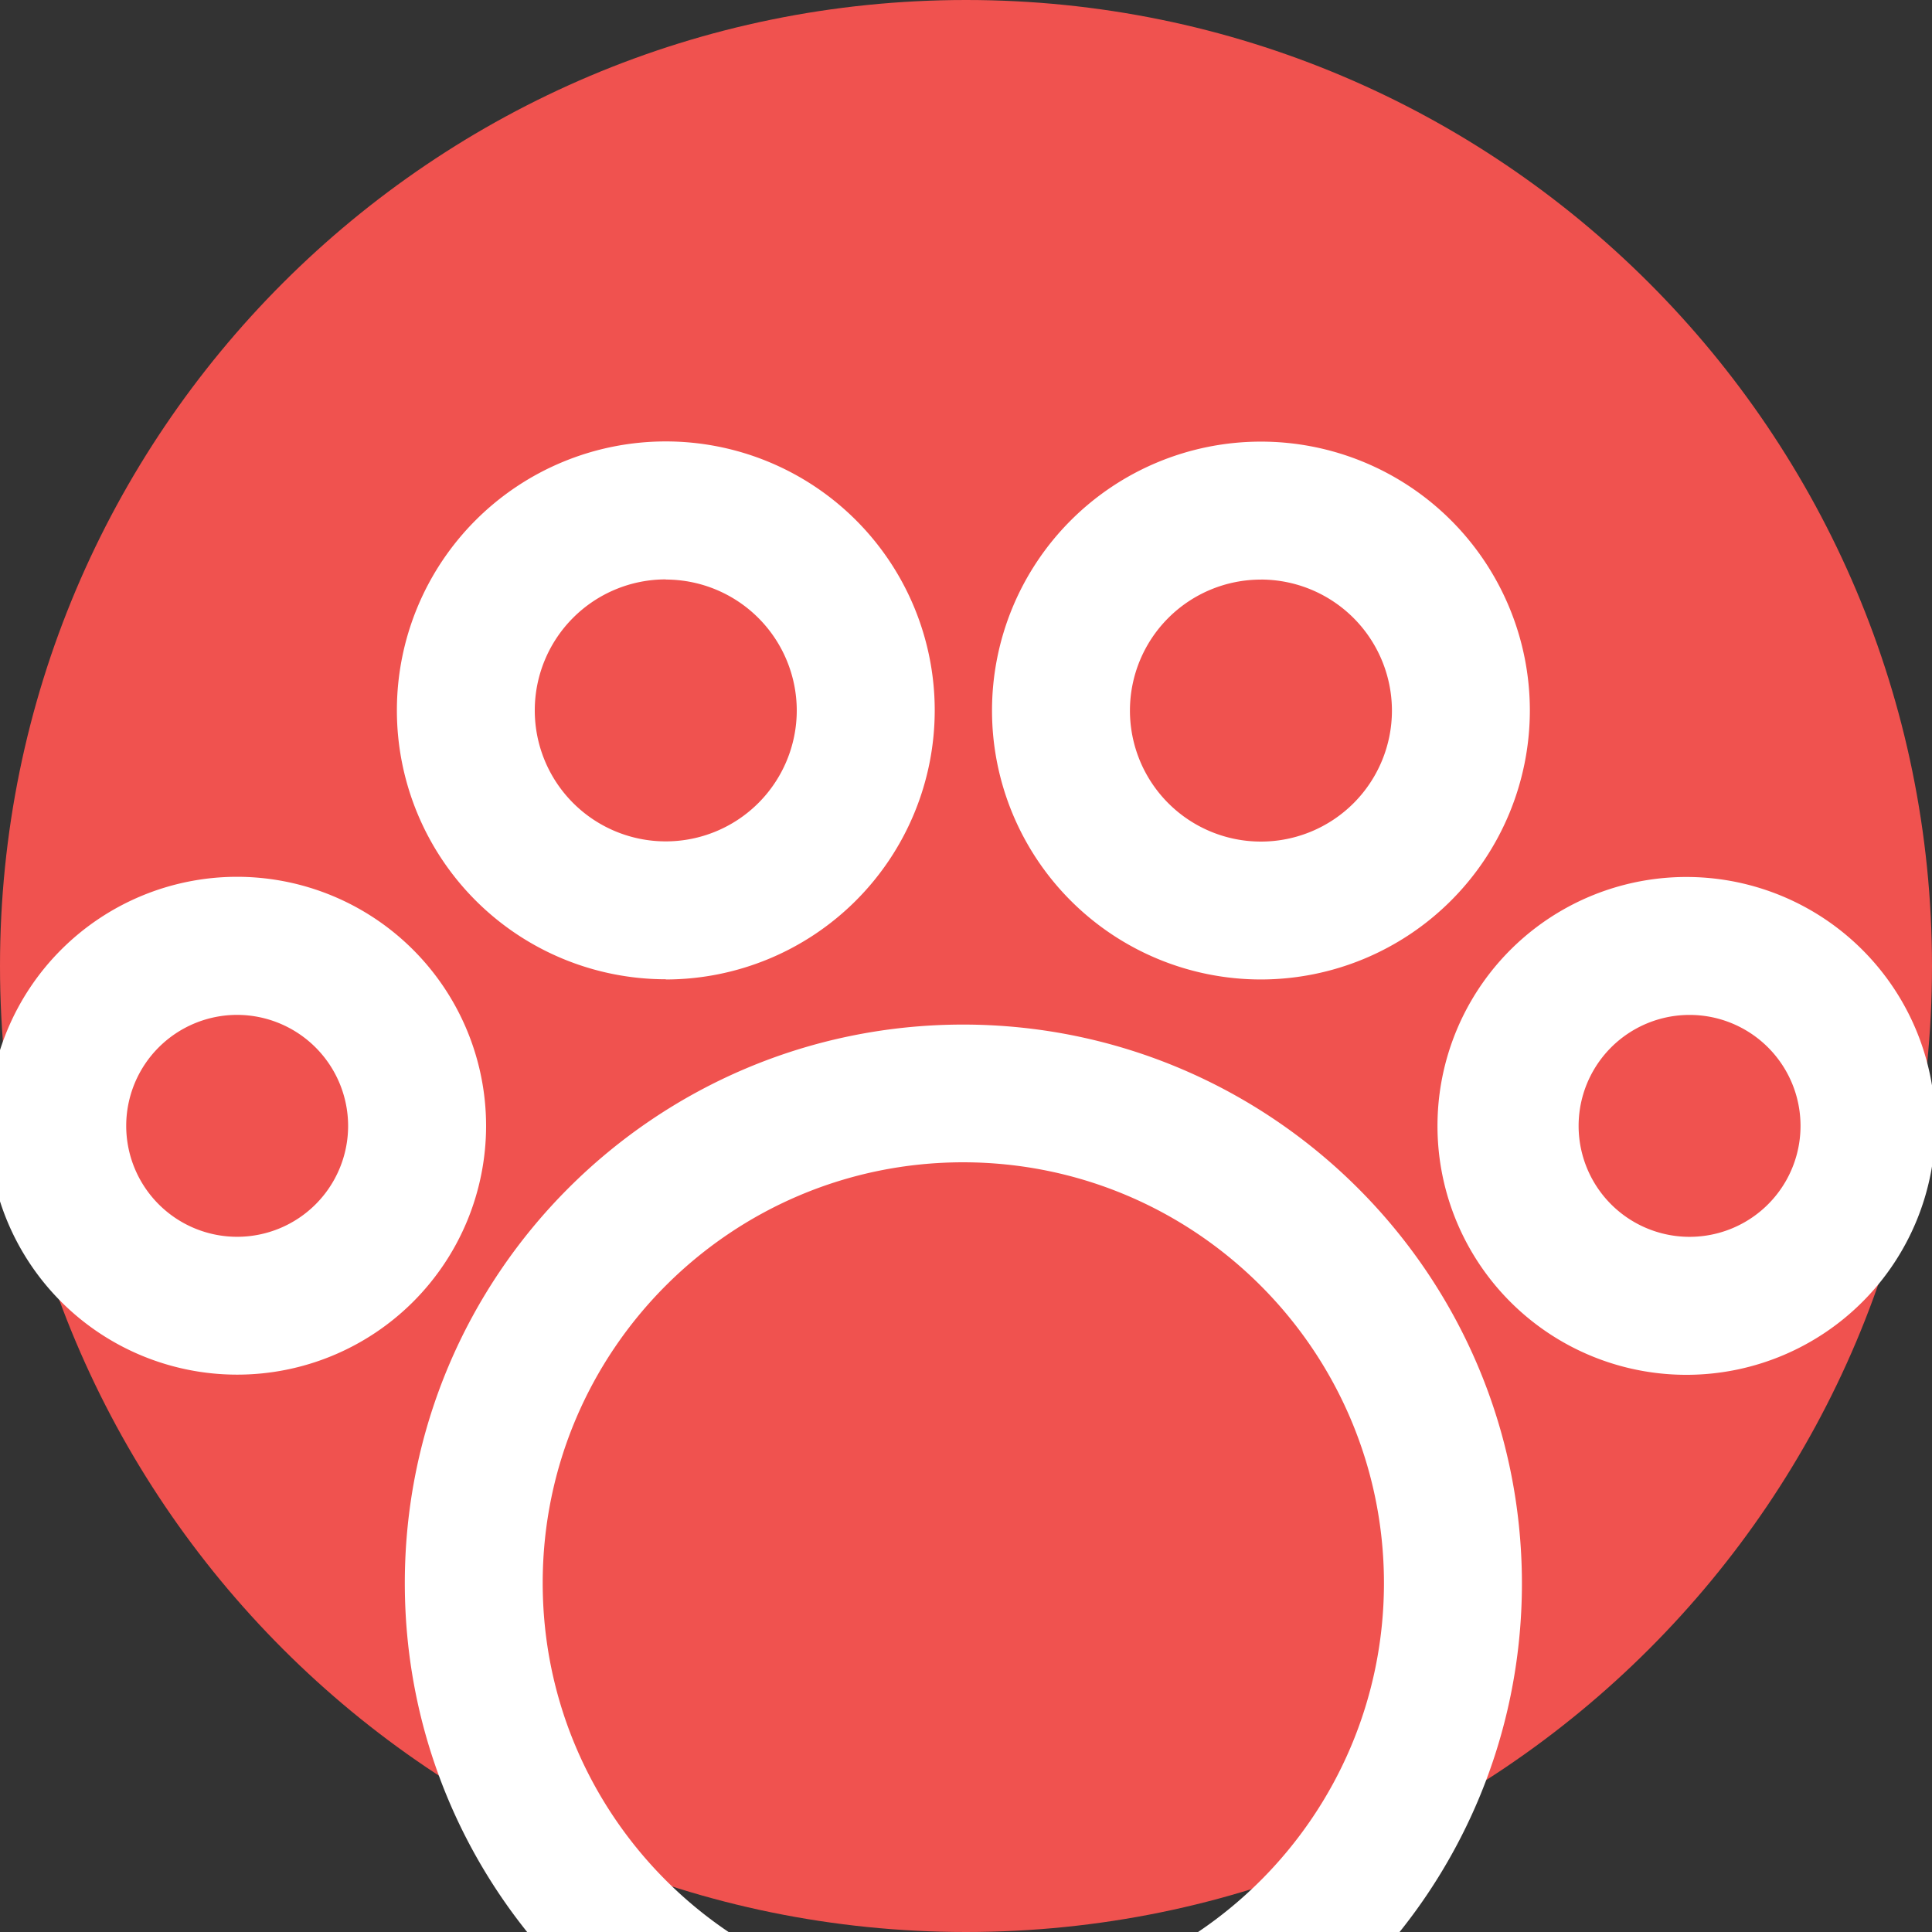 <svg xmlns="http://www.w3.org/2000/svg" width="48.494" height="48.494" viewBox="0.29 0.007 48.494 48.494"><rect x="0.29" y="0.007" width="48.494" height="48.494" fill="#333333" stroke="none"/><path fill="#F0524F" d="M24.536.007C37.927.006 48.783 10.862 48.784 24.253S37.929 48.5 24.538 48.501.291 37.646.29 24.255v-.001C.29 10.863 11.145.008 24.536.007z"/><path fill="#FFF" d="M42.698 34.515a6.248 6.248 0 1 1 .001-12.495 6.248 6.248 0 0 1-.001 12.495zm0-9.033a2.785 2.785 0 1 0 .002 5.57 2.785 2.785 0 0 0-.002-5.57zm-10.757-.89a6.75 6.75 0 1 1 6.749-6.751v.001a6.757 6.757 0 0 1-6.749 6.75zm0-10.037a3.288 3.288 0 1 0 3.287 3.289v-.001a3.292 3.292 0 0 0-3.287-3.289v.001zm6.55 25.189c0 7.743-6.277 14.02-14.02 14.02-7.743 0-14.02-6.277-14.02-14.02s6.277-14.02 14.02-14.02c7.739.009 14.01 6.28 14.02 14.02zm-14.02-10.563c-5.831-.001-10.558 4.726-10.559 10.557s4.726 10.558 10.557 10.559 10.558-4.726 10.559-10.557v-.002c-.007-5.828-4.729-10.55-10.557-10.557zm-7.469-4.594a6.75 6.75 0 1 1 6.75-6.75 6.757 6.757 0 0 1-6.75 6.755v-.005zm0-10.037a3.288 3.288 0 1 0 3.287 3.289v-.001a3.291 3.291 0 0 0-3.287-3.284v-.004zm-4.511 13.713a6.248 6.248 0 1 1-12.496 0 6.248 6.248 0 0 1 6.248-6.248h.001a6.254 6.254 0 0 1 6.247 6.253v-.005zm-6.247-2.782a2.785 2.785 0 1 0 2.784 2.786 2.79 2.79 0 0 0-2.784-2.786z"/></svg>
